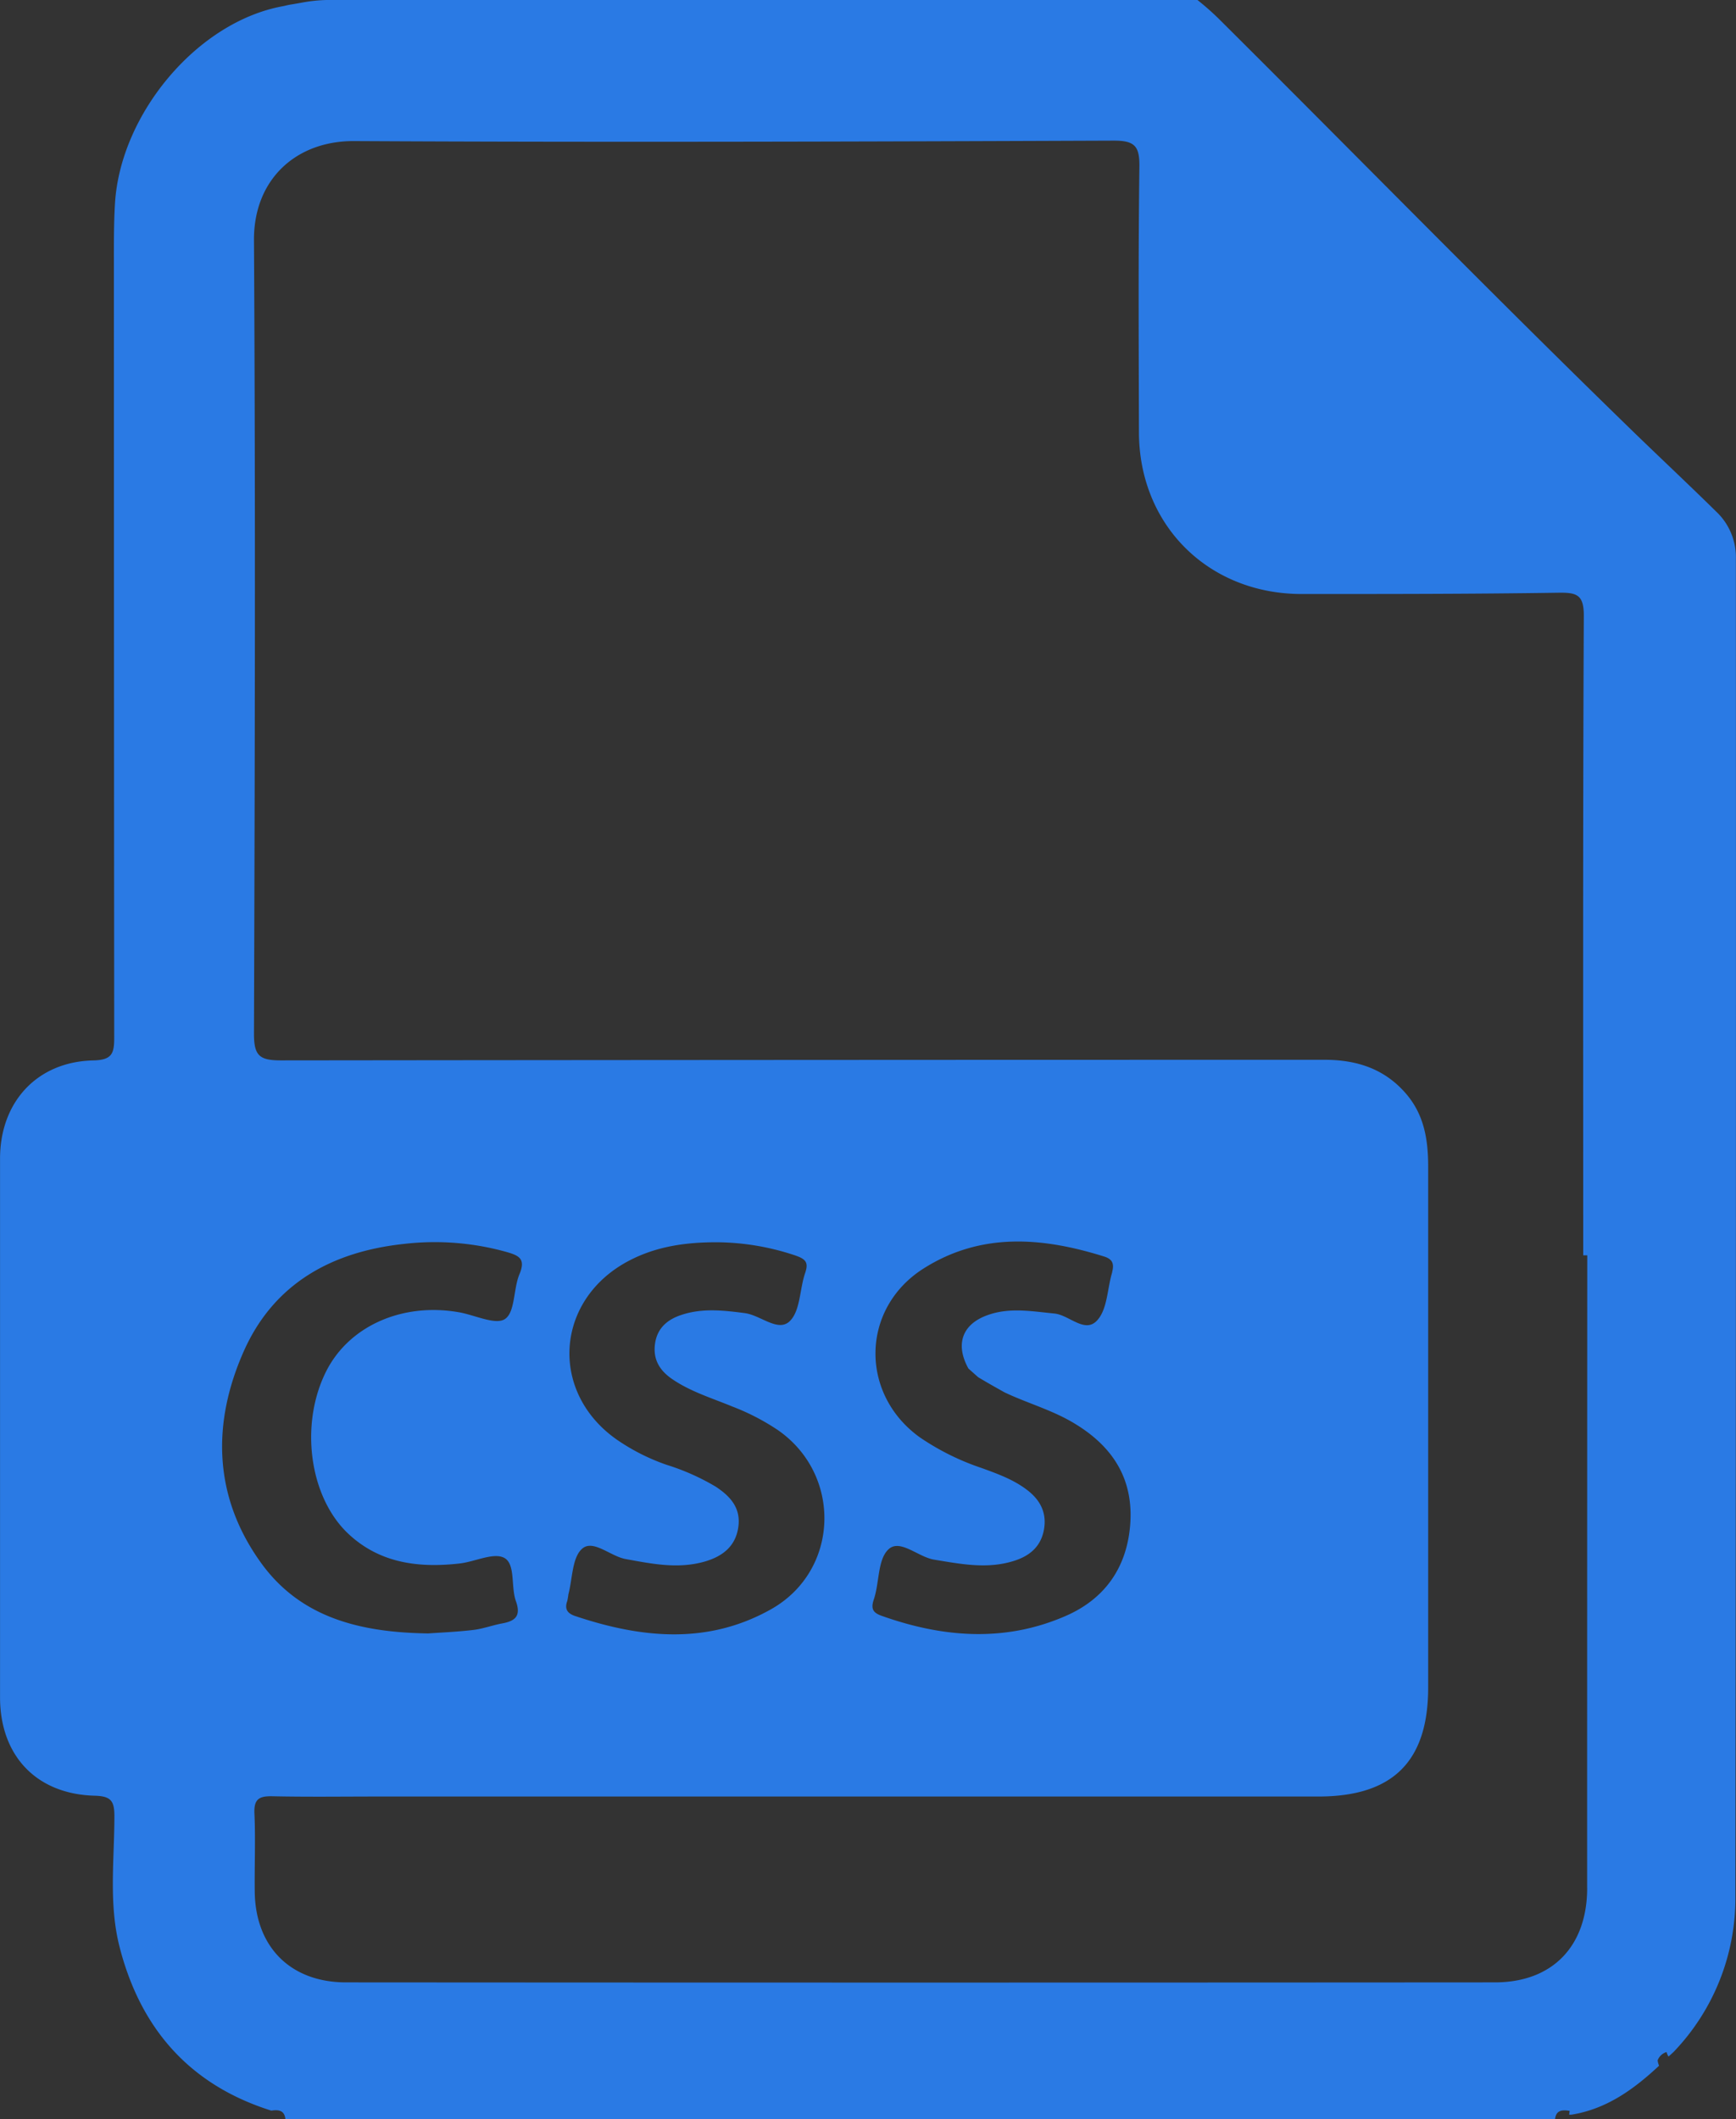 <svg id="Capa_1" data-name="Capa 1" xmlns="http://www.w3.org/2000/svg" viewBox="0 0 388.17 473.8"><rect x="0" y="0" width="388.17" height="473.8" fill="#333333" stroke="none"/><defs><style>.cls-1{fill:#2a7ae4;}.cls-2{fill:#f7f7f7;}</style></defs><path class="cls-1" d="M394.21,125c-5.94-5.84-12-11.53-18-17.33-31.31-30.4-61.82-61.61-92.77-92.39a58.9,58.9,0,0,0-5.21-4.64H84.36a33.84,33.84,0,0,0-6,.53c-3.83.7-2.56.39-4.46.84C54.66,15.42,37.4,36.1,36.2,56.14c-.28,4.65-.24,9.32-.24,14q0,86.19.07,172.39c0,3.56-.4,5.1-4.7,5.19C18.8,248,10.5,257,10.5,269.67q0,60.21,0,120.43c0,13,8.08,21.66,21.18,22,3.59.1,4.38,1.14,4.39,4.51,0,9.8-1.31,19.72,1.17,29.35,4.68,18.22,15.67,30.8,33.91,36.54,1.59-.24,2.95-.11,3.16,1.92H358.2c.23-2.12,1.69-2.1,3.27-1.87l-.12.86h.5c7.89-1.26,14-5.71,19.61-10.95a4.27,4.27,0,0,1-.32-1.19,3,3,0,0,1,2-1.86,3.14,3.14,0,0,0,.43,1l1.11-1a49.6,49.6,0,0,0,13.84-34.92q.18-149.42.11-298.84A14,14,0,0,0,394.21,125ZM65,312.73c6.74-15.18,19.76-22.3,35.92-24a59.55,59.55,0,0,1,22.72,1.78c2.8.8,4.49,1.47,3,5-1.38,3.31-.94,8.44-3.21,10-2.07,1.44-6.7-.84-10.21-1.47-12.69-2.27-24.64,3-29.78,13.15-6,11.87-3.82,28.32,5.13,36.53,7,6.45,15.66,7.49,24.71,6.46,3.42-.39,7.64-2.55,10-1.23,2.51,1.42,1.41,6.44,2.57,9.66,1.25,3.48-.33,4.49-3.23,5-2.11.41-4.17,1.18-6.29,1.43-3.63.43-7.3.58-10.1.78-15.4-.22-28.82-3.59-37.66-16.18C58.2,345,57.9,328.72,65,312.73Zm300.38,120c0,13-7.74,21.09-20.62,21.1q-128.44.09-256.89,0c-12.44,0-20.27-7.94-20.42-20.27-.07-5.83.19-11.67-.07-17.49-.15-3.22,1.06-3.91,4-3.85,7.82.17,15.66.06,23.49.06h210.4c16.67,0,24.56-7.85,24.56-24.38q0-58.22,0-116.44c0-6-.89-11.59-4.95-16.3-4.8-5.57-11-7.58-18.21-7.58q-116.69,0-233.39.13c-4.78,0-6-1.06-6-5.92.19-59.13.35-118.27,0-177.41-.09-13.6,9.39-22.25,22.37-22.19,56.64.3,113.28.12,169.92-.1,4.66,0,5.74,1.26,5.69,5.77-.26,19.82-.15,39.65-.1,59.47.06,20.75,15.53,36.12,36.41,36.12,19.16,0,38.32,0,57.47-.29,4.05-.05,5.62.47,5.59,5.21-.22,47.64-.13,95.28-.13,142.92h.9Q365.37,362,365.37,432.68ZM170.51,343a51.1,51.1,0,0,0-10.92-4.86,46,46,0,0,1-11.11-5.6c-15.27-10.63-13.91-31.3,2.57-40,6.22-3.29,12.91-4.19,19.8-4.17a56,56,0,0,1,17.61,3c2.22.79,2.86,1.55,2.06,3.88-1.24,3.6-1.05,8.37-3.4,10.72-2.61,2.61-6.55-1.3-10.09-1.76-4.86-.63-9.57-1.16-14.26.43-3,1-5.25,2.86-5.79,6.23-.56,3.55.91,6.09,3.77,8.06,4.16,2.86,9,4.3,13.56,6.19a51,51,0,0,1,10.16,5.27c14.36,10,13.73,31.36-1.53,40-14.2,8-29,6.52-43.87,1.53-1.74-.59-2.38-1.58-1.74-3.35a14.28,14.28,0,0,0,.25-1.48c.93-3.52.82-8.27,3.1-10.23,2.47-2.12,6.29,1.71,9.71,2.33,5.89,1.07,11.71,2.28,17.72.55,4-1.17,6.87-3.43,7.47-7.71S173.77,345.14,170.51,343Zm58.7-24.46c2.29,1.36,2.29,1.36,5.88,3.38,5.24,2.49,10.87,4,15.87,7.09,8.57,5.23,13.1,12.56,12.22,22.77-.82,9.45-5.72,16.3-14.26,20.07-13.65,6-27.49,4.93-41.25.05-1.82-.65-2.56-1.43-1.8-3.66,1.27-3.74.83-8.87,3.25-11.19,2.57-2.48,6.62,1.67,10.22,2.27,6.08,1,12.12,2.22,18.21.17,3.38-1.14,5.74-3.25,6.38-6.95s-.85-6.52-3.66-8.7c-3.06-2.39-6.69-3.69-10.29-5A56.14,56.14,0,0,1,216.19,332c-13.52-9.68-13.26-28.85.82-37.77,12.84-8.13,26.55-7,40.37-2.67,1.93.6,2.23,1.69,1.81,3.36,0,.16-.07.33-.11.49-1,3.51-1,7.82-3.17,10.32-2.77,3.21-6.29-1.1-9.67-1.43-5-.48-9.87-1.4-14.76.3-5.83,2-7.47,6.54-4.45,12" transform="translate(-10.49 -10.65)"/><path class="cls-2" d="M204.58,247.56h0Z" transform="translate(-10.49 -10.65)"/></svg>